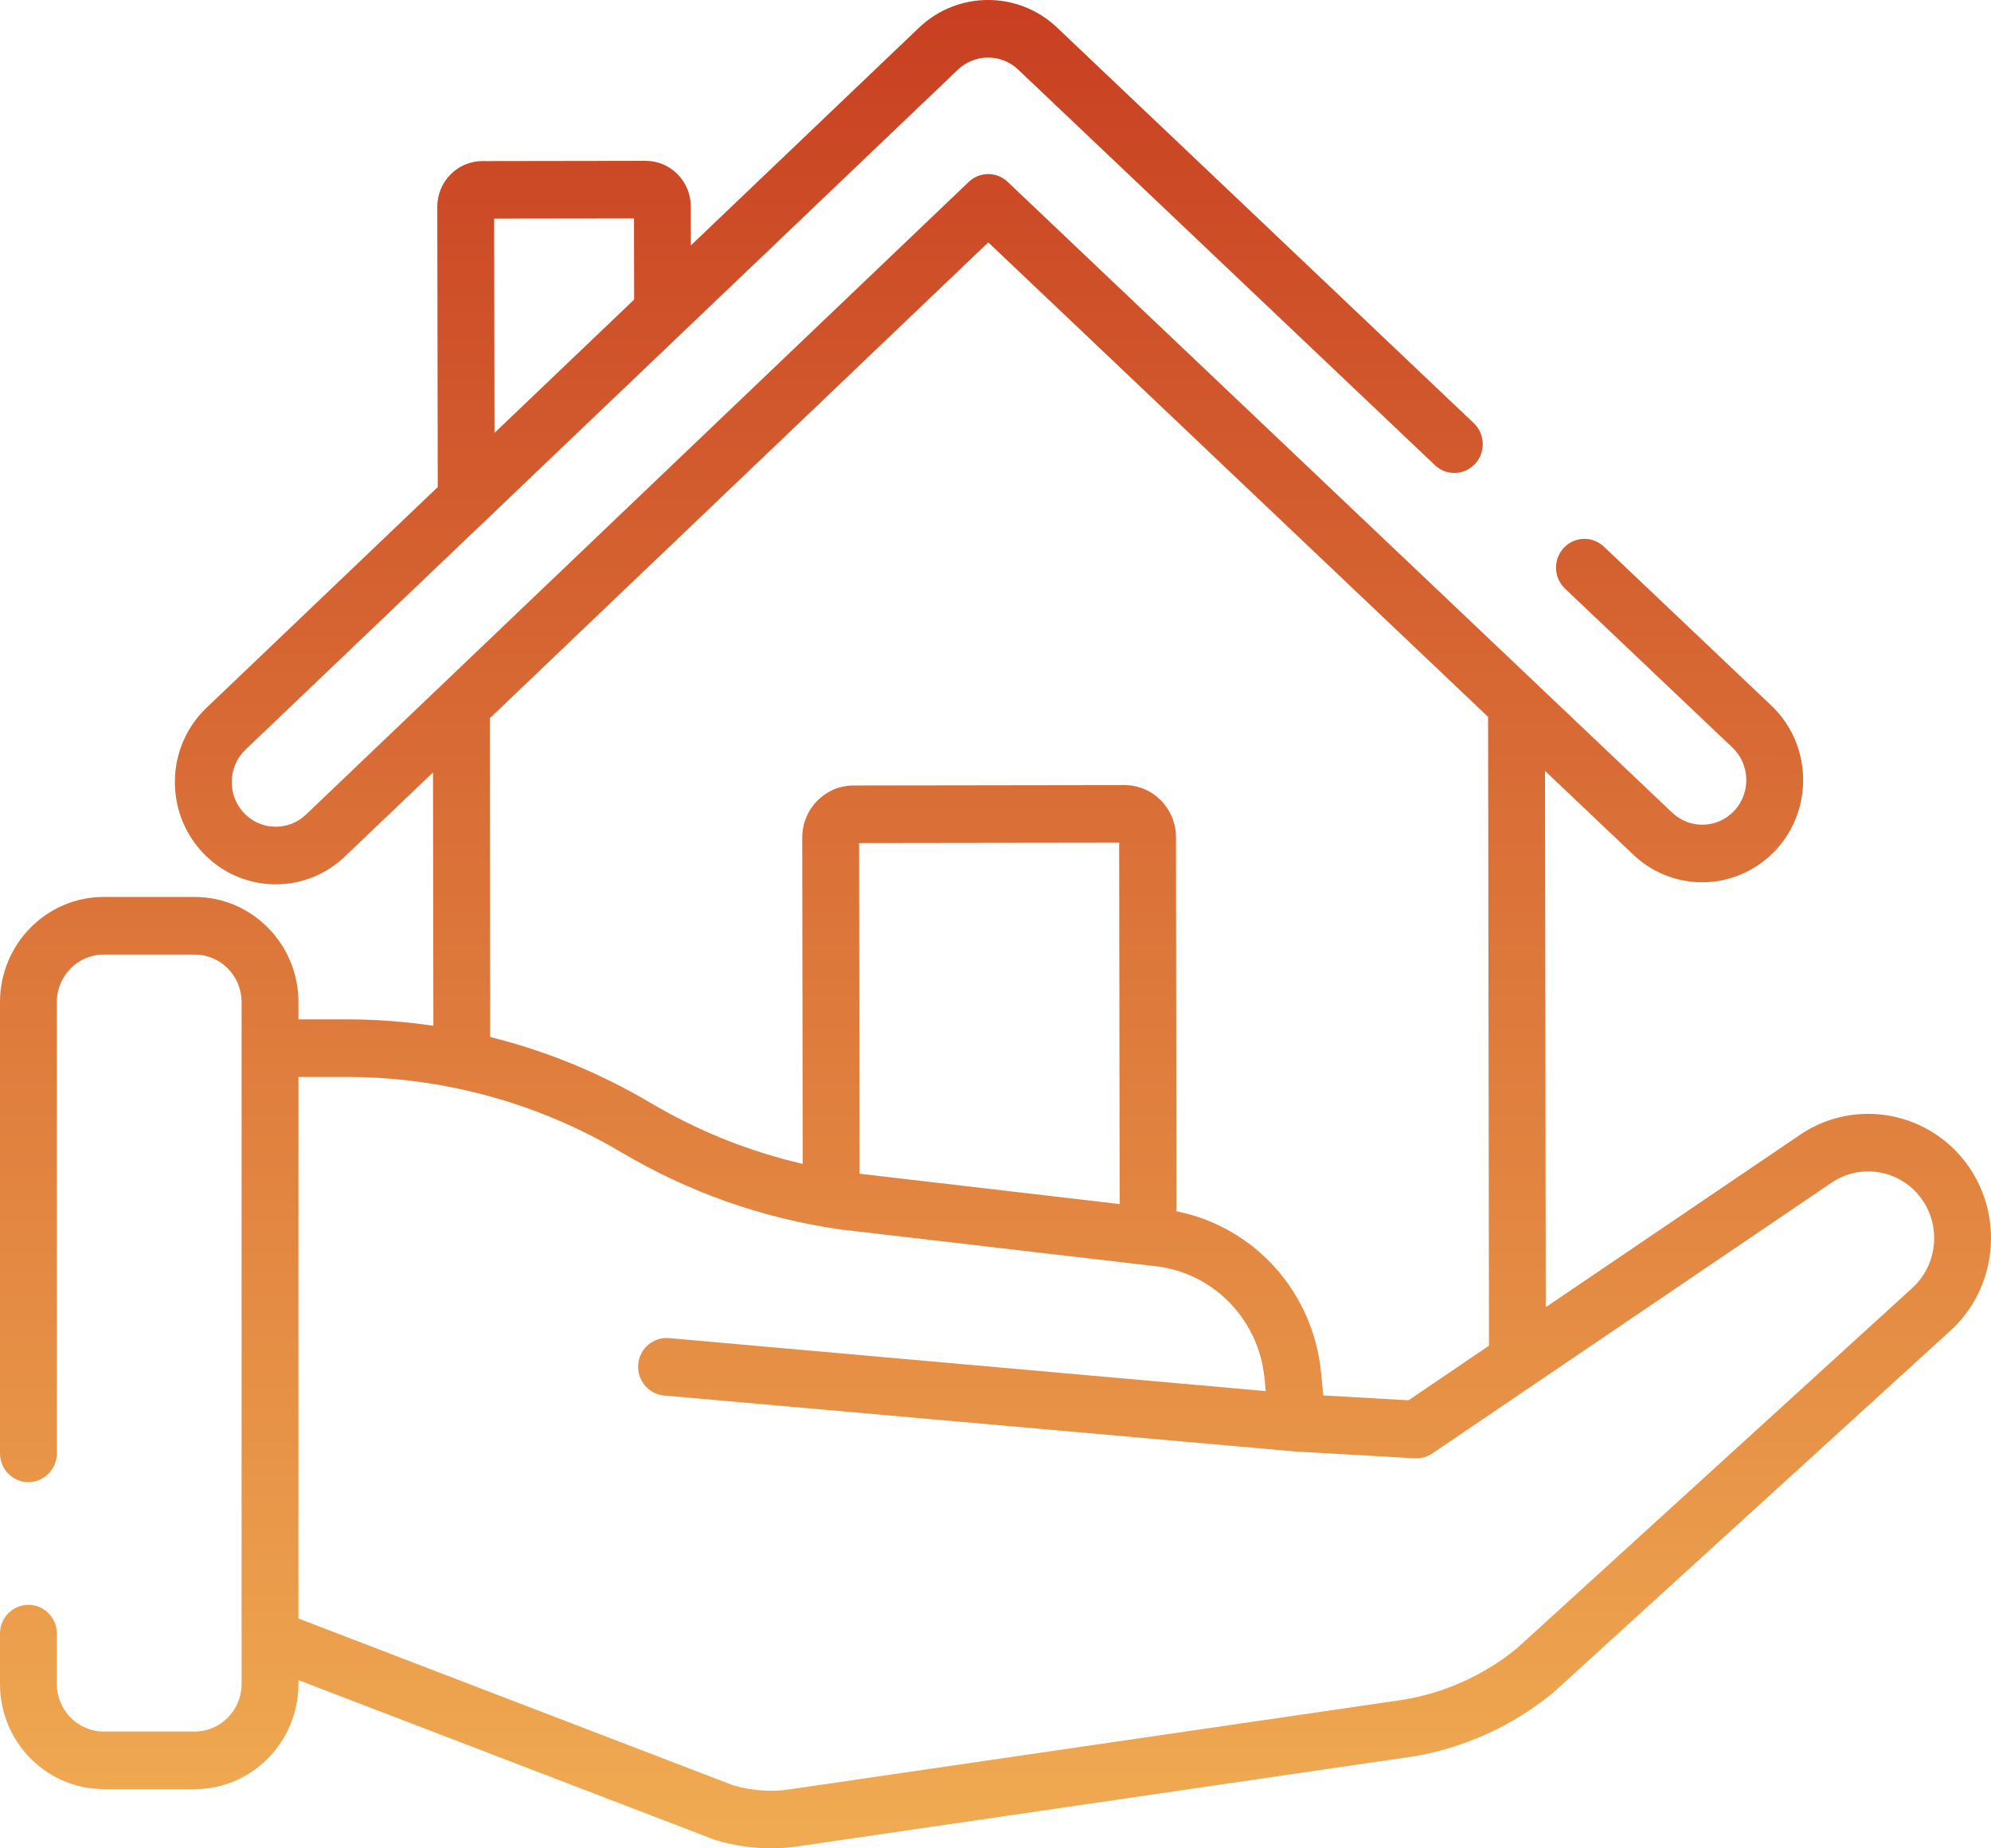 <svg width="56" height="52" viewBox="0 0 56 52" fill="none" xmlns="http://www.w3.org/2000/svg">
<path d="M55.404 32.866C54.339 31.279 52.194 30.859 50.624 31.929L43.477 36.776L43.456 21.688L45.939 24.045C46.467 24.546 47.156 24.822 47.878 24.822C47.88 24.822 47.881 24.822 47.883 24.822C48.663 24.821 49.416 24.489 49.95 23.912C50.468 23.352 50.739 22.62 50.715 21.853C50.69 21.085 50.372 20.373 49.819 19.848L45.112 15.379C44.789 15.073 44.283 15.089 43.982 15.416C43.68 15.742 43.697 16.255 44.019 16.561L48.726 21.03C48.967 21.259 49.106 21.57 49.117 21.905C49.127 22.24 49.009 22.56 48.783 22.805C48.546 23.06 48.226 23.201 47.88 23.202C47.88 23.202 47.879 23.202 47.878 23.202C47.563 23.202 47.263 23.081 47.032 22.862C47.032 22.862 47.032 22.862 47.032 22.862L28.342 5.117C28.034 4.824 27.554 4.825 27.247 5.118L8.606 22.917C8.365 23.147 8.05 23.267 7.719 23.258C7.388 23.248 7.081 23.108 6.855 22.864C6.628 22.62 6.508 22.301 6.518 21.965C6.528 21.63 6.666 21.319 6.907 21.089L26.942 1.96C27.417 1.507 28.162 1.506 28.638 1.958L40.359 13.087C40.681 13.393 41.187 13.376 41.489 13.05C41.791 12.723 41.775 12.21 41.452 11.904L29.731 0.775C28.64 -0.261 26.934 -0.258 25.846 0.781L19.432 6.904L19.43 5.812C19.43 5.468 19.297 5.144 19.057 4.901C18.817 4.659 18.498 4.525 18.159 4.525C18.158 4.525 18.158 4.525 18.157 4.525L13.569 4.532C13.229 4.532 12.91 4.667 12.67 4.91C12.431 5.154 12.299 5.478 12.299 5.822L12.312 13.703L5.811 19.91C5.259 20.437 4.943 21.15 4.92 21.917C4.898 22.685 5.171 23.416 5.691 23.975C6.211 24.534 6.914 24.855 7.672 24.878C7.701 24.878 7.73 24.879 7.759 24.879C8.484 24.879 9.171 24.603 9.702 24.096L12.179 21.731L12.189 28.858C11.387 28.74 10.576 28.678 9.762 28.678H8.394V28.192C8.394 26.561 7.085 25.234 5.476 25.234H2.918C1.309 25.234 0 26.561 0 28.192V40.887C0 41.334 0.358 41.697 0.799 41.697C1.241 41.697 1.599 41.334 1.599 40.887V28.192C1.599 27.454 2.191 26.855 2.918 26.855H5.476C6.203 26.855 6.795 27.454 6.795 28.192V29.488V46.093V47.377C6.795 48.114 6.203 48.714 5.476 48.714H2.918C2.191 48.714 1.599 48.114 1.599 47.377V45.959C1.599 45.512 1.241 45.149 0.799 45.149C0.358 45.149 0 45.512 0 45.959V47.377C0 49.008 1.309 50.334 2.918 50.334H5.476C7.085 50.334 8.394 49.008 8.394 47.377V47.267L20.1 51.759C20.121 51.768 20.143 51.775 20.166 51.781C20.675 51.927 21.183 52 21.686 52C21.957 52 22.227 51.979 22.494 51.936L39.697 49.422C39.701 49.422 39.705 49.421 39.709 49.421C41.171 49.184 42.551 48.557 43.699 47.609C43.709 47.6 43.719 47.592 43.728 47.583L54.842 37.452C56.136 36.288 56.378 34.316 55.404 32.866ZM17.832 6.146L17.836 8.428L13.908 12.179L13.898 6.151L17.832 6.146ZM27.797 6.819L41.855 20.168L41.88 37.859L39.617 39.395L37.22 39.258L37.157 38.613C36.934 36.341 35.279 34.513 33.09 34.077L33.076 23.552C33.075 22.744 32.426 22.087 31.629 22.087C31.629 22.087 31.628 22.087 31.627 22.087L24.009 22.098C23.622 22.099 23.259 22.252 22.987 22.529C22.714 22.806 22.564 23.175 22.564 23.567L22.577 32.743C21.068 32.394 19.627 31.816 18.28 31.017C18.112 30.918 17.942 30.822 17.771 30.728C17.704 30.692 17.636 30.657 17.569 30.622C17.465 30.567 17.361 30.511 17.256 30.458C17.172 30.416 17.087 30.376 17.003 30.336C16.913 30.292 16.824 30.249 16.733 30.207C16.642 30.165 16.549 30.125 16.456 30.084C16.372 30.047 16.287 30.01 16.202 29.974C16.107 29.935 16.011 29.896 15.916 29.858C15.831 29.825 15.745 29.791 15.66 29.759C15.565 29.723 15.47 29.688 15.374 29.654C15.285 29.622 15.195 29.591 15.105 29.56C15.014 29.529 14.922 29.499 14.83 29.47C14.732 29.438 14.633 29.409 14.535 29.379C14.45 29.354 14.365 29.328 14.28 29.304C14.169 29.273 14.057 29.244 13.945 29.215C13.893 29.201 13.841 29.186 13.788 29.172L13.776 20.207L27.797 6.819ZM31.492 33.874L24.806 33.094L24.176 33.02L24.163 23.718L31.478 23.708L31.492 33.874ZM53.777 36.244L42.674 46.365C41.749 47.126 40.639 47.628 39.463 47.82L22.267 50.332C22.264 50.333 22.26 50.333 22.257 50.334L22.245 50.336C21.724 50.419 21.181 50.384 20.632 50.231L8.394 45.534V30.298H9.762C10.926 30.298 12.082 30.434 13.209 30.699C13.251 30.709 13.292 30.719 13.334 30.729C13.473 30.763 13.611 30.797 13.748 30.835C13.76 30.838 13.772 30.842 13.784 30.845C13.922 30.884 14.059 30.924 14.195 30.966C14.22 30.973 14.245 30.981 14.269 30.988C14.414 31.034 14.559 31.081 14.703 31.131C14.718 31.137 14.733 31.142 14.748 31.147C15.048 31.252 15.345 31.367 15.638 31.491C15.654 31.497 15.67 31.504 15.686 31.511C15.832 31.573 15.978 31.638 16.122 31.705C16.126 31.706 16.13 31.708 16.134 31.71C16.273 31.775 16.412 31.843 16.549 31.912C16.566 31.92 16.582 31.928 16.598 31.936C16.733 32.004 16.866 32.075 16.999 32.147C17.024 32.161 17.049 32.175 17.074 32.188C17.208 32.263 17.341 32.338 17.473 32.416C19.375 33.544 21.445 34.274 23.627 34.587C23.634 34.588 23.641 34.589 23.648 34.59L32.604 35.635C32.653 35.642 32.702 35.65 32.751 35.66C34.07 35.911 35.11 36.898 35.458 38.184C35.51 38.374 35.546 38.571 35.566 38.773L35.602 39.136L18.817 37.645C18.378 37.607 17.99 37.936 17.951 38.382C17.913 38.828 18.238 39.221 18.677 39.26L36.423 40.835C36.427 40.836 36.431 40.836 36.435 40.836C36.44 40.836 36.444 40.837 36.448 40.837L39.794 41.028C39.809 41.029 39.824 41.029 39.839 41.029C39.855 41.029 39.871 41.026 39.886 41.025C39.904 41.024 39.922 41.023 39.94 41.021C39.964 41.018 39.987 41.013 40.01 41.008C40.027 41.004 40.044 41.001 40.06 40.996C40.086 40.989 40.11 40.979 40.135 40.969C40.149 40.963 40.162 40.959 40.175 40.953C40.213 40.935 40.249 40.915 40.284 40.892L43.124 38.965C43.124 38.965 43.125 38.965 43.125 38.965L51.514 33.274C52.358 32.699 53.51 32.925 54.082 33.777C54.605 34.556 54.475 35.615 53.777 36.244Z" fill="url(#paint0_linear)"/>
<defs>
<linearGradient id="paint0_linear" x1="28" y1="-0.125" x2="28" y2="51.846" gradientUnits="userSpaceOnUse">
<stop stop-color="#C83F21"/>
<stop offset="1" stop-color="#F0AB52"/>
</linearGradient>
</defs>
</svg>

